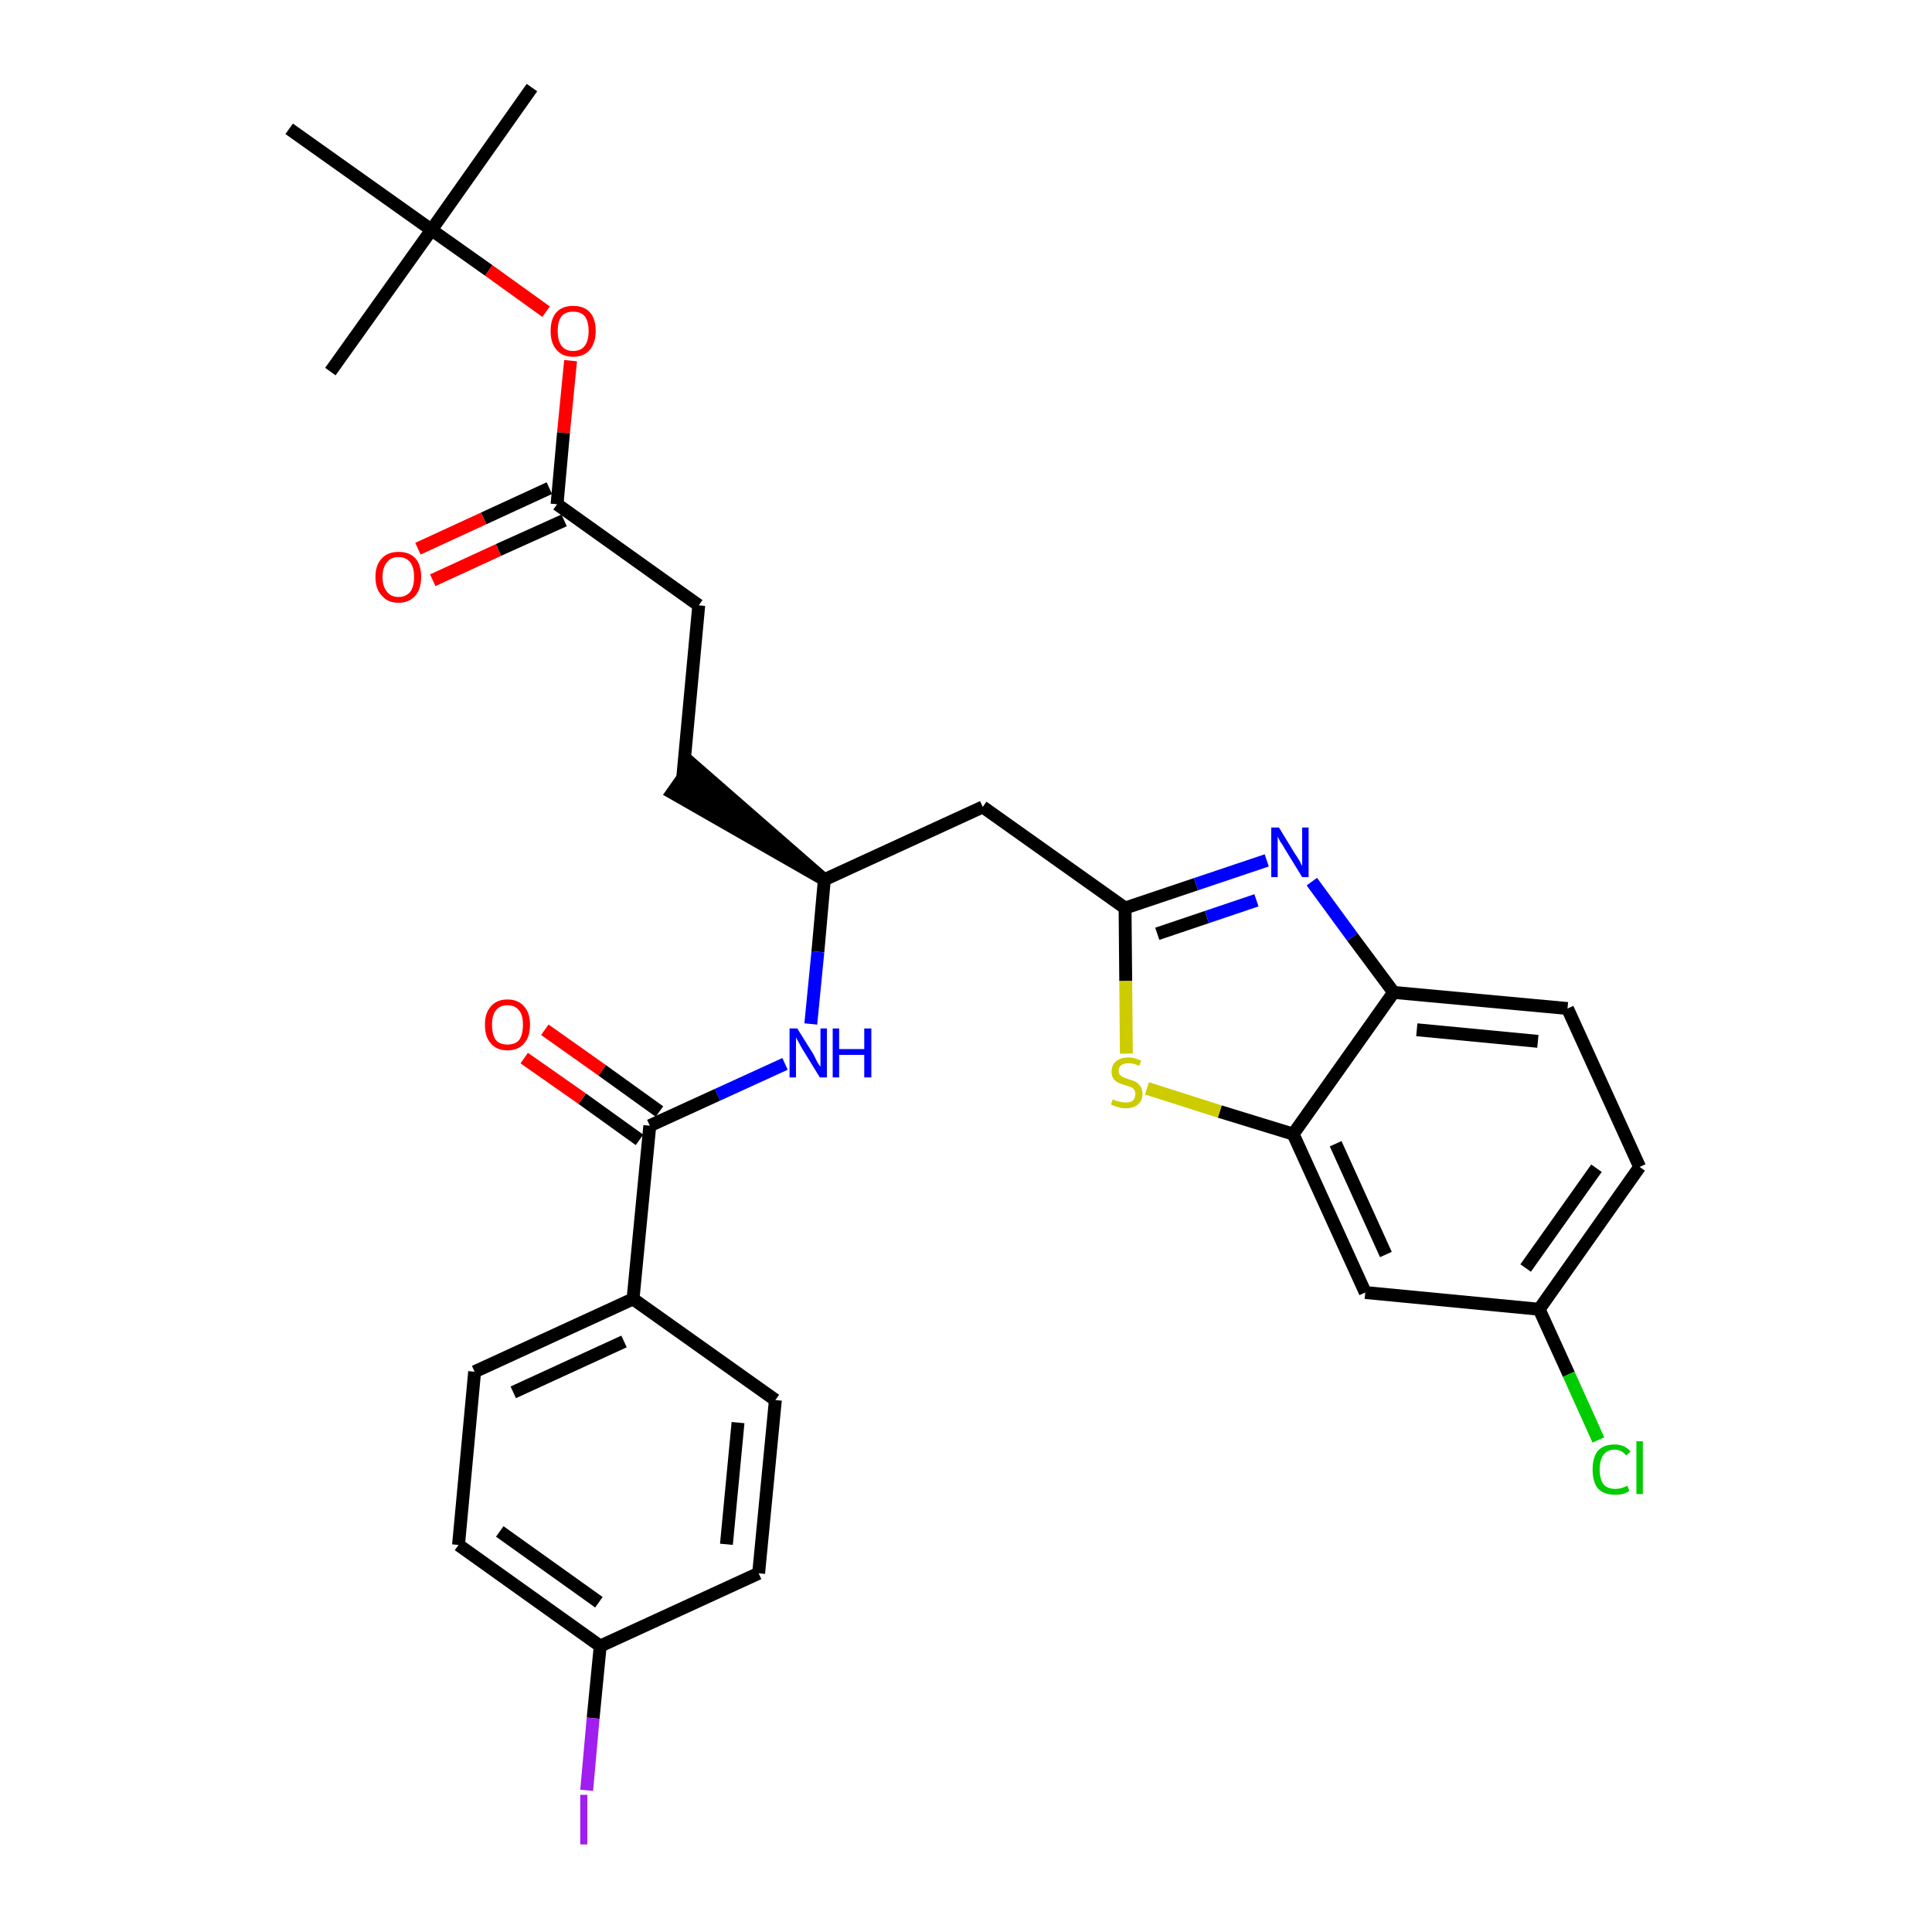<?xml version='1.0' encoding='iso-8859-1'?>
<svg version='1.1' baseProfile='full'
              xmlns='http://www.w3.org/2000/svg'
                      xmlns:rdkit='http://www.rdkit.org/xml'
                      xmlns:xlink='http://www.w3.org/1999/xlink'
                  xml:space='preserve'
width='300px' height='300px' viewBox='0 0 300 300'>
<!-- END OF HEADER -->
<path class='bond-0 atom-0 atom-1' d='M 82.6,13.6 L 67.0,35.7' style='fill:none;fill-rule:evenodd;stroke:#000000;stroke-width:2.0px;stroke-linecap:butt;stroke-linejoin:miter;stroke-opacity:1' />
<path class='bond-1 atom-1 atom-2' d='M 67.0,35.7 L 51.3,57.7' style='fill:none;fill-rule:evenodd;stroke:#000000;stroke-width:2.0px;stroke-linecap:butt;stroke-linejoin:miter;stroke-opacity:1' />
<path class='bond-2 atom-1 atom-3' d='M 67.0,35.7 L 44.9,20.0' style='fill:none;fill-rule:evenodd;stroke:#000000;stroke-width:2.0px;stroke-linecap:butt;stroke-linejoin:miter;stroke-opacity:1' />
<path class='bond-3 atom-1 atom-4' d='M 67.0,35.7 L 75.9,42.0' style='fill:none;fill-rule:evenodd;stroke:#000000;stroke-width:2.0px;stroke-linecap:butt;stroke-linejoin:miter;stroke-opacity:1' />
<path class='bond-3 atom-1 atom-4' d='M 75.9,42.0 L 84.8,48.4' style='fill:none;fill-rule:evenodd;stroke:#FF0000;stroke-width:2.0px;stroke-linecap:butt;stroke-linejoin:miter;stroke-opacity:1' />
<path class='bond-4 atom-4 atom-5' d='M 88.6,56.0 L 87.5,67.2' style='fill:none;fill-rule:evenodd;stroke:#FF0000;stroke-width:2.0px;stroke-linecap:butt;stroke-linejoin:miter;stroke-opacity:1' />
<path class='bond-4 atom-4 atom-5' d='M 87.5,67.2 L 86.5,78.3' style='fill:none;fill-rule:evenodd;stroke:#000000;stroke-width:2.0px;stroke-linecap:butt;stroke-linejoin:miter;stroke-opacity:1' />
<path class='bond-5 atom-5 atom-6' d='M 85.3,75.8 L 75.1,80.5' style='fill:none;fill-rule:evenodd;stroke:#000000;stroke-width:2.0px;stroke-linecap:butt;stroke-linejoin:miter;stroke-opacity:1' />
<path class='bond-5 atom-5 atom-6' d='M 75.1,80.5 L 64.9,85.2' style='fill:none;fill-rule:evenodd;stroke:#FF0000;stroke-width:2.0px;stroke-linecap:butt;stroke-linejoin:miter;stroke-opacity:1' />
<path class='bond-5 atom-5 atom-6' d='M 87.6,80.8 L 77.4,85.4' style='fill:none;fill-rule:evenodd;stroke:#000000;stroke-width:2.0px;stroke-linecap:butt;stroke-linejoin:miter;stroke-opacity:1' />
<path class='bond-5 atom-5 atom-6' d='M 77.4,85.4 L 67.2,90.1' style='fill:none;fill-rule:evenodd;stroke:#FF0000;stroke-width:2.0px;stroke-linecap:butt;stroke-linejoin:miter;stroke-opacity:1' />
<path class='bond-6 atom-5 atom-7' d='M 86.5,78.3 L 108.5,94.0' style='fill:none;fill-rule:evenodd;stroke:#000000;stroke-width:2.0px;stroke-linecap:butt;stroke-linejoin:miter;stroke-opacity:1' />
<path class='bond-7 atom-7 atom-8' d='M 108.5,94.0 L 106.0,120.9' style='fill:none;fill-rule:evenodd;stroke:#000000;stroke-width:2.0px;stroke-linecap:butt;stroke-linejoin:miter;stroke-opacity:1' />
<path class='bond-8 atom-9 atom-8' d='M 128.0,136.6 L 107.5,118.7 L 104.4,123.1 Z' style='fill:#000000;fill-rule:evenodd;fill-opacity:1;stroke:#000000;stroke-width:2.0px;stroke-linecap:butt;stroke-linejoin:miter;stroke-opacity:1;' />
<path class='bond-9 atom-9 atom-10' d='M 128.0,136.6 L 152.6,125.3' style='fill:none;fill-rule:evenodd;stroke:#000000;stroke-width:2.0px;stroke-linecap:butt;stroke-linejoin:miter;stroke-opacity:1' />
<path class='bond-20 atom-9 atom-21' d='M 128.0,136.6 L 127.0,147.8' style='fill:none;fill-rule:evenodd;stroke:#000000;stroke-width:2.0px;stroke-linecap:butt;stroke-linejoin:miter;stroke-opacity:1' />
<path class='bond-20 atom-9 atom-21' d='M 127.0,147.8 L 125.9,159.0' style='fill:none;fill-rule:evenodd;stroke:#0000FF;stroke-width:2.0px;stroke-linecap:butt;stroke-linejoin:miter;stroke-opacity:1' />
<path class='bond-10 atom-10 atom-11' d='M 152.6,125.3 L 174.7,141.0' style='fill:none;fill-rule:evenodd;stroke:#000000;stroke-width:2.0px;stroke-linecap:butt;stroke-linejoin:miter;stroke-opacity:1' />
<path class='bond-11 atom-11 atom-12' d='M 174.7,141.0 L 185.7,137.3' style='fill:none;fill-rule:evenodd;stroke:#000000;stroke-width:2.0px;stroke-linecap:butt;stroke-linejoin:miter;stroke-opacity:1' />
<path class='bond-11 atom-11 atom-12' d='M 185.7,137.3 L 196.7,133.6' style='fill:none;fill-rule:evenodd;stroke:#0000FF;stroke-width:2.0px;stroke-linecap:butt;stroke-linejoin:miter;stroke-opacity:1' />
<path class='bond-11 atom-11 atom-12' d='M 179.7,145.0 L 187.4,142.4' style='fill:none;fill-rule:evenodd;stroke:#000000;stroke-width:2.0px;stroke-linecap:butt;stroke-linejoin:miter;stroke-opacity:1' />
<path class='bond-11 atom-11 atom-12' d='M 187.4,142.4 L 195.1,139.8' style='fill:none;fill-rule:evenodd;stroke:#0000FF;stroke-width:2.0px;stroke-linecap:butt;stroke-linejoin:miter;stroke-opacity:1' />
<path class='bond-30 atom-20 atom-11' d='M 174.9,163.6 L 174.8,152.3' style='fill:none;fill-rule:evenodd;stroke:#CCCC00;stroke-width:2.0px;stroke-linecap:butt;stroke-linejoin:miter;stroke-opacity:1' />
<path class='bond-30 atom-20 atom-11' d='M 174.8,152.3 L 174.7,141.0' style='fill:none;fill-rule:evenodd;stroke:#000000;stroke-width:2.0px;stroke-linecap:butt;stroke-linejoin:miter;stroke-opacity:1' />
<path class='bond-12 atom-12 atom-13' d='M 203.7,136.9 L 210.0,145.5' style='fill:none;fill-rule:evenodd;stroke:#0000FF;stroke-width:2.0px;stroke-linecap:butt;stroke-linejoin:miter;stroke-opacity:1' />
<path class='bond-12 atom-12 atom-13' d='M 210.0,145.5 L 216.4,154.1' style='fill:none;fill-rule:evenodd;stroke:#000000;stroke-width:2.0px;stroke-linecap:butt;stroke-linejoin:miter;stroke-opacity:1' />
<path class='bond-13 atom-13 atom-14' d='M 216.4,154.1 L 243.4,156.6' style='fill:none;fill-rule:evenodd;stroke:#000000;stroke-width:2.0px;stroke-linecap:butt;stroke-linejoin:miter;stroke-opacity:1' />
<path class='bond-13 atom-13 atom-14' d='M 220.0,159.9 L 238.8,161.7' style='fill:none;fill-rule:evenodd;stroke:#000000;stroke-width:2.0px;stroke-linecap:butt;stroke-linejoin:miter;stroke-opacity:1' />
<path class='bond-32 atom-19 atom-13' d='M 200.8,176.1 L 216.4,154.1' style='fill:none;fill-rule:evenodd;stroke:#000000;stroke-width:2.0px;stroke-linecap:butt;stroke-linejoin:miter;stroke-opacity:1' />
<path class='bond-14 atom-14 atom-15' d='M 243.4,156.6 L 254.6,181.2' style='fill:none;fill-rule:evenodd;stroke:#000000;stroke-width:2.0px;stroke-linecap:butt;stroke-linejoin:miter;stroke-opacity:1' />
<path class='bond-15 atom-15 atom-16' d='M 254.6,181.2 L 239.0,203.3' style='fill:none;fill-rule:evenodd;stroke:#000000;stroke-width:2.0px;stroke-linecap:butt;stroke-linejoin:miter;stroke-opacity:1' />
<path class='bond-15 atom-15 atom-16' d='M 247.9,181.4 L 236.9,196.9' style='fill:none;fill-rule:evenodd;stroke:#000000;stroke-width:2.0px;stroke-linecap:butt;stroke-linejoin:miter;stroke-opacity:1' />
<path class='bond-16 atom-16 atom-17' d='M 239.0,203.3 L 243.6,213.4' style='fill:none;fill-rule:evenodd;stroke:#000000;stroke-width:2.0px;stroke-linecap:butt;stroke-linejoin:miter;stroke-opacity:1' />
<path class='bond-16 atom-16 atom-17' d='M 243.6,213.4 L 248.2,223.6' style='fill:none;fill-rule:evenodd;stroke:#00CC00;stroke-width:2.0px;stroke-linecap:butt;stroke-linejoin:miter;stroke-opacity:1' />
<path class='bond-17 atom-16 atom-18' d='M 239.0,203.3 L 212.0,200.7' style='fill:none;fill-rule:evenodd;stroke:#000000;stroke-width:2.0px;stroke-linecap:butt;stroke-linejoin:miter;stroke-opacity:1' />
<path class='bond-18 atom-18 atom-19' d='M 212.0,200.7 L 200.8,176.1' style='fill:none;fill-rule:evenodd;stroke:#000000;stroke-width:2.0px;stroke-linecap:butt;stroke-linejoin:miter;stroke-opacity:1' />
<path class='bond-18 atom-18 atom-19' d='M 215.2,194.8 L 207.4,177.6' style='fill:none;fill-rule:evenodd;stroke:#000000;stroke-width:2.0px;stroke-linecap:butt;stroke-linejoin:miter;stroke-opacity:1' />
<path class='bond-19 atom-19 atom-20' d='M 200.8,176.1 L 189.4,172.6' style='fill:none;fill-rule:evenodd;stroke:#000000;stroke-width:2.0px;stroke-linecap:butt;stroke-linejoin:miter;stroke-opacity:1' />
<path class='bond-19 atom-19 atom-20' d='M 189.4,172.6 L 178.1,169.0' style='fill:none;fill-rule:evenodd;stroke:#CCCC00;stroke-width:2.0px;stroke-linecap:butt;stroke-linejoin:miter;stroke-opacity:1' />
<path class='bond-21 atom-21 atom-22' d='M 121.9,165.2 L 111.4,170.0' style='fill:none;fill-rule:evenodd;stroke:#0000FF;stroke-width:2.0px;stroke-linecap:butt;stroke-linejoin:miter;stroke-opacity:1' />
<path class='bond-21 atom-21 atom-22' d='M 111.4,170.0 L 100.9,174.8' style='fill:none;fill-rule:evenodd;stroke:#000000;stroke-width:2.0px;stroke-linecap:butt;stroke-linejoin:miter;stroke-opacity:1' />
<path class='bond-22 atom-22 atom-23' d='M 102.4,172.6 L 93.5,166.2' style='fill:none;fill-rule:evenodd;stroke:#000000;stroke-width:2.0px;stroke-linecap:butt;stroke-linejoin:miter;stroke-opacity:1' />
<path class='bond-22 atom-22 atom-23' d='M 93.5,166.2 L 84.6,159.9' style='fill:none;fill-rule:evenodd;stroke:#FF0000;stroke-width:2.0px;stroke-linecap:butt;stroke-linejoin:miter;stroke-opacity:1' />
<path class='bond-22 atom-22 atom-23' d='M 99.3,177.0 L 90.4,170.6' style='fill:none;fill-rule:evenodd;stroke:#000000;stroke-width:2.0px;stroke-linecap:butt;stroke-linejoin:miter;stroke-opacity:1' />
<path class='bond-22 atom-22 atom-23' d='M 90.4,170.6 L 81.4,164.3' style='fill:none;fill-rule:evenodd;stroke:#FF0000;stroke-width:2.0px;stroke-linecap:butt;stroke-linejoin:miter;stroke-opacity:1' />
<path class='bond-23 atom-22 atom-24' d='M 100.9,174.8 L 98.3,201.7' style='fill:none;fill-rule:evenodd;stroke:#000000;stroke-width:2.0px;stroke-linecap:butt;stroke-linejoin:miter;stroke-opacity:1' />
<path class='bond-24 atom-24 atom-25' d='M 98.3,201.7 L 73.7,213.0' style='fill:none;fill-rule:evenodd;stroke:#000000;stroke-width:2.0px;stroke-linecap:butt;stroke-linejoin:miter;stroke-opacity:1' />
<path class='bond-24 atom-24 atom-25' d='M 96.9,208.3 L 79.7,216.2' style='fill:none;fill-rule:evenodd;stroke:#000000;stroke-width:2.0px;stroke-linecap:butt;stroke-linejoin:miter;stroke-opacity:1' />
<path class='bond-31 atom-30 atom-24' d='M 120.4,217.4 L 98.3,201.7' style='fill:none;fill-rule:evenodd;stroke:#000000;stroke-width:2.0px;stroke-linecap:butt;stroke-linejoin:miter;stroke-opacity:1' />
<path class='bond-25 atom-25 atom-26' d='M 73.7,213.0 L 71.2,239.9' style='fill:none;fill-rule:evenodd;stroke:#000000;stroke-width:2.0px;stroke-linecap:butt;stroke-linejoin:miter;stroke-opacity:1' />
<path class='bond-26 atom-26 atom-27' d='M 71.2,239.9 L 93.2,255.6' style='fill:none;fill-rule:evenodd;stroke:#000000;stroke-width:2.0px;stroke-linecap:butt;stroke-linejoin:miter;stroke-opacity:1' />
<path class='bond-26 atom-26 atom-27' d='M 77.6,237.8 L 93.0,248.8' style='fill:none;fill-rule:evenodd;stroke:#000000;stroke-width:2.0px;stroke-linecap:butt;stroke-linejoin:miter;stroke-opacity:1' />
<path class='bond-27 atom-27 atom-28' d='M 93.2,255.6 L 92.1,266.8' style='fill:none;fill-rule:evenodd;stroke:#000000;stroke-width:2.0px;stroke-linecap:butt;stroke-linejoin:miter;stroke-opacity:1' />
<path class='bond-27 atom-27 atom-28' d='M 92.1,266.8 L 91.1,278.0' style='fill:none;fill-rule:evenodd;stroke:#A01EEF;stroke-width:2.0px;stroke-linecap:butt;stroke-linejoin:miter;stroke-opacity:1' />
<path class='bond-28 atom-27 atom-29' d='M 93.2,255.6 L 117.8,244.3' style='fill:none;fill-rule:evenodd;stroke:#000000;stroke-width:2.0px;stroke-linecap:butt;stroke-linejoin:miter;stroke-opacity:1' />
<path class='bond-29 atom-29 atom-30' d='M 117.8,244.3 L 120.4,217.4' style='fill:none;fill-rule:evenodd;stroke:#000000;stroke-width:2.0px;stroke-linecap:butt;stroke-linejoin:miter;stroke-opacity:1' />
<path class='bond-29 atom-29 atom-30' d='M 112.8,239.8 L 114.6,220.9' style='fill:none;fill-rule:evenodd;stroke:#000000;stroke-width:2.0px;stroke-linecap:butt;stroke-linejoin:miter;stroke-opacity:1' />
<path  class='atom-4' d='M 85.5 51.4
Q 85.5 49.5, 86.4 48.5
Q 87.3 47.5, 89.0 47.5
Q 90.7 47.5, 91.6 48.5
Q 92.5 49.5, 92.5 51.4
Q 92.5 53.2, 91.6 54.3
Q 90.7 55.4, 89.0 55.4
Q 87.3 55.4, 86.4 54.3
Q 85.5 53.3, 85.5 51.4
M 89.0 54.5
Q 90.2 54.5, 90.8 53.7
Q 91.4 52.9, 91.4 51.4
Q 91.4 49.9, 90.8 49.1
Q 90.2 48.4, 89.0 48.4
Q 87.8 48.4, 87.2 49.1
Q 86.6 49.9, 86.6 51.4
Q 86.6 52.9, 87.2 53.7
Q 87.8 54.5, 89.0 54.5
' fill='#FF0000'/>
<path  class='atom-6' d='M 58.3 89.6
Q 58.3 87.7, 59.3 86.7
Q 60.2 85.7, 61.9 85.7
Q 63.6 85.7, 64.5 86.7
Q 65.4 87.7, 65.4 89.6
Q 65.4 91.4, 64.5 92.5
Q 63.5 93.6, 61.9 93.6
Q 60.2 93.6, 59.3 92.5
Q 58.3 91.5, 58.3 89.6
M 61.9 92.7
Q 63.0 92.7, 63.7 91.9
Q 64.3 91.1, 64.3 89.6
Q 64.3 88.1, 63.7 87.3
Q 63.0 86.5, 61.9 86.5
Q 60.7 86.5, 60.1 87.3
Q 59.4 88.1, 59.4 89.6
Q 59.4 91.1, 60.1 91.9
Q 60.7 92.7, 61.9 92.7
' fill='#FF0000'/>
<path  class='atom-12' d='M 198.6 128.5
L 201.1 132.6
Q 201.4 133.0, 201.8 133.7
Q 202.2 134.5, 202.2 134.5
L 202.2 128.5
L 203.2 128.5
L 203.2 136.2
L 202.2 136.2
L 199.5 131.8
Q 199.2 131.2, 198.8 130.7
Q 198.5 130.1, 198.4 129.9
L 198.4 136.2
L 197.4 136.2
L 197.4 128.5
L 198.6 128.5
' fill='#0000FF'/>
<path  class='atom-17' d='M 247.3 228.2
Q 247.3 226.3, 248.1 225.3
Q 249.0 224.3, 250.7 224.3
Q 252.3 224.3, 253.2 225.4
L 252.5 226.0
Q 251.8 225.1, 250.7 225.1
Q 249.6 225.1, 249.0 225.9
Q 248.4 226.7, 248.4 228.2
Q 248.4 229.7, 249.0 230.5
Q 249.6 231.2, 250.9 231.2
Q 251.7 231.2, 252.7 230.7
L 253.0 231.5
Q 252.6 231.8, 252.0 232.0
Q 251.4 232.1, 250.7 232.1
Q 249.0 232.1, 248.1 231.1
Q 247.3 230.1, 247.3 228.2
' fill='#00CC00'/>
<path  class='atom-17' d='M 254.1 223.8
L 255.1 223.8
L 255.1 232.0
L 254.1 232.0
L 254.1 223.8
' fill='#00CC00'/>
<path  class='atom-20' d='M 172.8 170.7
Q 172.9 170.7, 173.2 170.9
Q 173.6 171.0, 174.0 171.1
Q 174.4 171.2, 174.8 171.2
Q 175.5 171.2, 175.9 170.9
Q 176.3 170.5, 176.3 169.9
Q 176.3 169.5, 176.1 169.2
Q 175.9 168.9, 175.6 168.8
Q 175.3 168.7, 174.7 168.5
Q 174.0 168.3, 173.6 168.1
Q 173.2 167.9, 172.9 167.5
Q 172.6 167.1, 172.6 166.4
Q 172.6 165.4, 173.3 164.8
Q 174.0 164.2, 175.3 164.2
Q 176.1 164.2, 177.2 164.7
L 176.9 165.5
Q 176.0 165.1, 175.3 165.1
Q 174.5 165.1, 174.1 165.4
Q 173.7 165.7, 173.7 166.3
Q 173.7 166.7, 173.9 166.9
Q 174.2 167.2, 174.5 167.3
Q 174.8 167.4, 175.3 167.6
Q 176.0 167.8, 176.4 168.0
Q 176.8 168.3, 177.1 168.7
Q 177.4 169.1, 177.4 169.9
Q 177.4 170.9, 176.7 171.5
Q 176.0 172.1, 174.8 172.1
Q 174.1 172.1, 173.6 171.9
Q 173.1 171.8, 172.5 171.5
L 172.8 170.7
' fill='#CCCC00'/>
<path  class='atom-21' d='M 123.8 159.7
L 126.3 163.7
Q 126.5 164.1, 126.9 164.9
Q 127.3 165.6, 127.4 165.6
L 127.4 159.7
L 128.4 159.7
L 128.4 167.3
L 127.3 167.3
L 124.6 162.9
Q 124.3 162.4, 124.0 161.8
Q 123.6 161.2, 123.6 161.0
L 123.6 167.3
L 122.6 167.3
L 122.6 159.7
L 123.8 159.7
' fill='#0000FF'/>
<path  class='atom-21' d='M 129.3 159.7
L 130.3 159.7
L 130.3 162.9
L 134.2 162.9
L 134.2 159.7
L 135.3 159.7
L 135.3 167.3
L 134.2 167.3
L 134.2 163.8
L 130.3 163.8
L 130.3 167.3
L 129.3 167.3
L 129.3 159.7
' fill='#0000FF'/>
<path  class='atom-23' d='M 75.3 159.1
Q 75.3 157.3, 76.2 156.3
Q 77.1 155.2, 78.8 155.2
Q 80.5 155.2, 81.4 156.3
Q 82.3 157.3, 82.3 159.1
Q 82.3 161.0, 81.4 162.0
Q 80.5 163.1, 78.8 163.1
Q 77.1 163.1, 76.2 162.0
Q 75.3 161.0, 75.3 159.1
M 78.8 162.2
Q 80.0 162.2, 80.6 161.5
Q 81.2 160.7, 81.2 159.1
Q 81.2 157.6, 80.6 156.9
Q 80.0 156.1, 78.8 156.1
Q 77.6 156.1, 77.0 156.9
Q 76.4 157.6, 76.4 159.1
Q 76.4 160.7, 77.0 161.5
Q 77.6 162.2, 78.8 162.2
' fill='#FF0000'/>
<path  class='atom-28' d='M 90.1 278.7
L 91.2 278.7
L 91.2 286.4
L 90.1 286.4
L 90.1 278.7
' fill='#A01EEF'/>
</svg>
